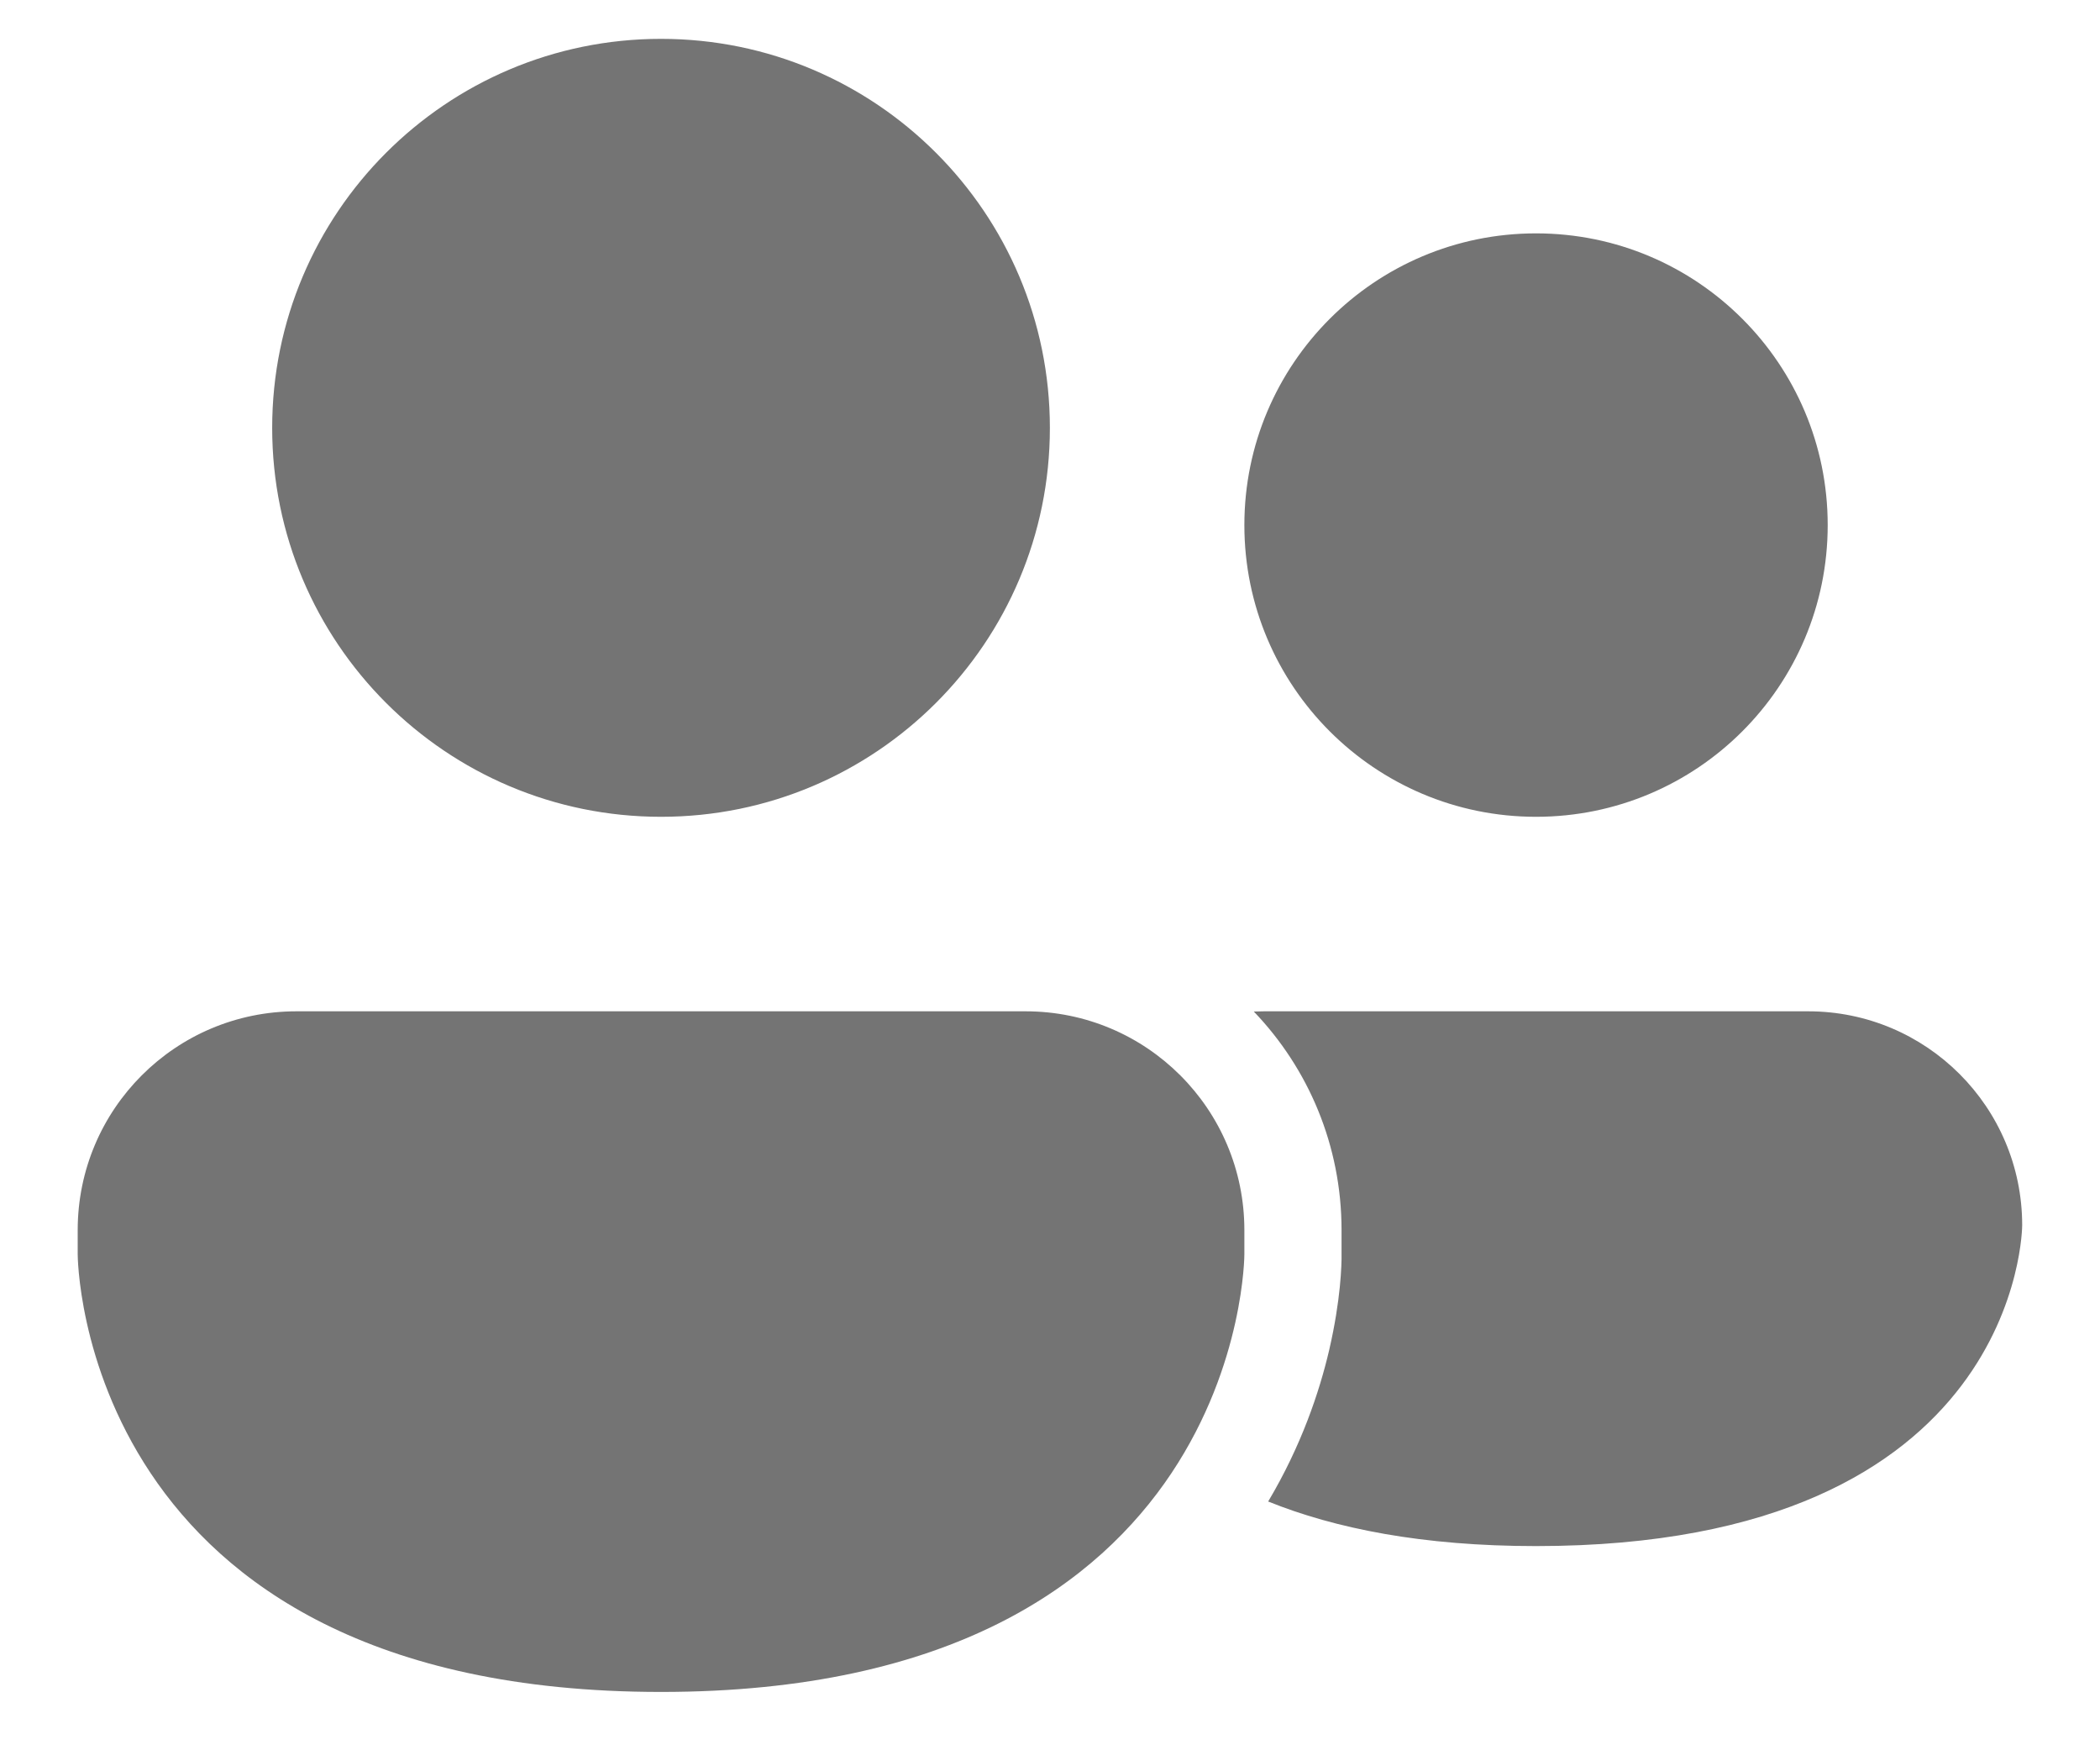 <svg width="18" height="15" viewBox="0 0 18 15" fill="none" xmlns="http://www.w3.org/2000/svg">
<path d="M5.666 7C7.507 7 8.999 5.508 8.999 3.667C8.999 1.826 7.507 0.333 5.666 0.333C3.825 0.333 2.333 1.826 2.333 3.667C2.333 5.508 3.825 7 5.666 7ZM13.166 7C14.547 7 15.666 5.881 15.666 4.5C15.666 3.119 14.547 2 13.166 2C11.785 2 10.666 3.119 10.666 4.5C10.666 5.881 11.785 7 13.166 7ZM2.541 8.667C1.505 8.667 0.666 9.506 0.666 10.542V10.75C0.666 10.75 0.666 14.5 5.666 14.5C10.666 14.5 10.666 10.75 10.666 10.75V10.542C10.666 9.506 9.827 8.667 8.791 8.667H2.541ZM13.166 13.25C12.19 13.25 11.443 13.099 10.87 12.868C11.155 12.389 11.309 11.929 11.393 11.57C11.443 11.354 11.47 11.169 11.484 11.03C11.491 10.96 11.495 10.9 11.497 10.853C11.498 10.83 11.499 10.809 11.499 10.792L11.499 10.769L11.499 10.759V10.754V10.752C11.499 10.749 11.499 10.75 11.499 10.75V10.542C11.499 9.815 11.213 9.155 10.747 8.669C10.776 8.668 10.804 8.667 10.833 8.667H15.499C16.512 8.667 17.333 9.488 17.333 10.5C17.333 10.5 17.333 13.25 13.166 13.25Z" fill="#747474"/>
</svg>
